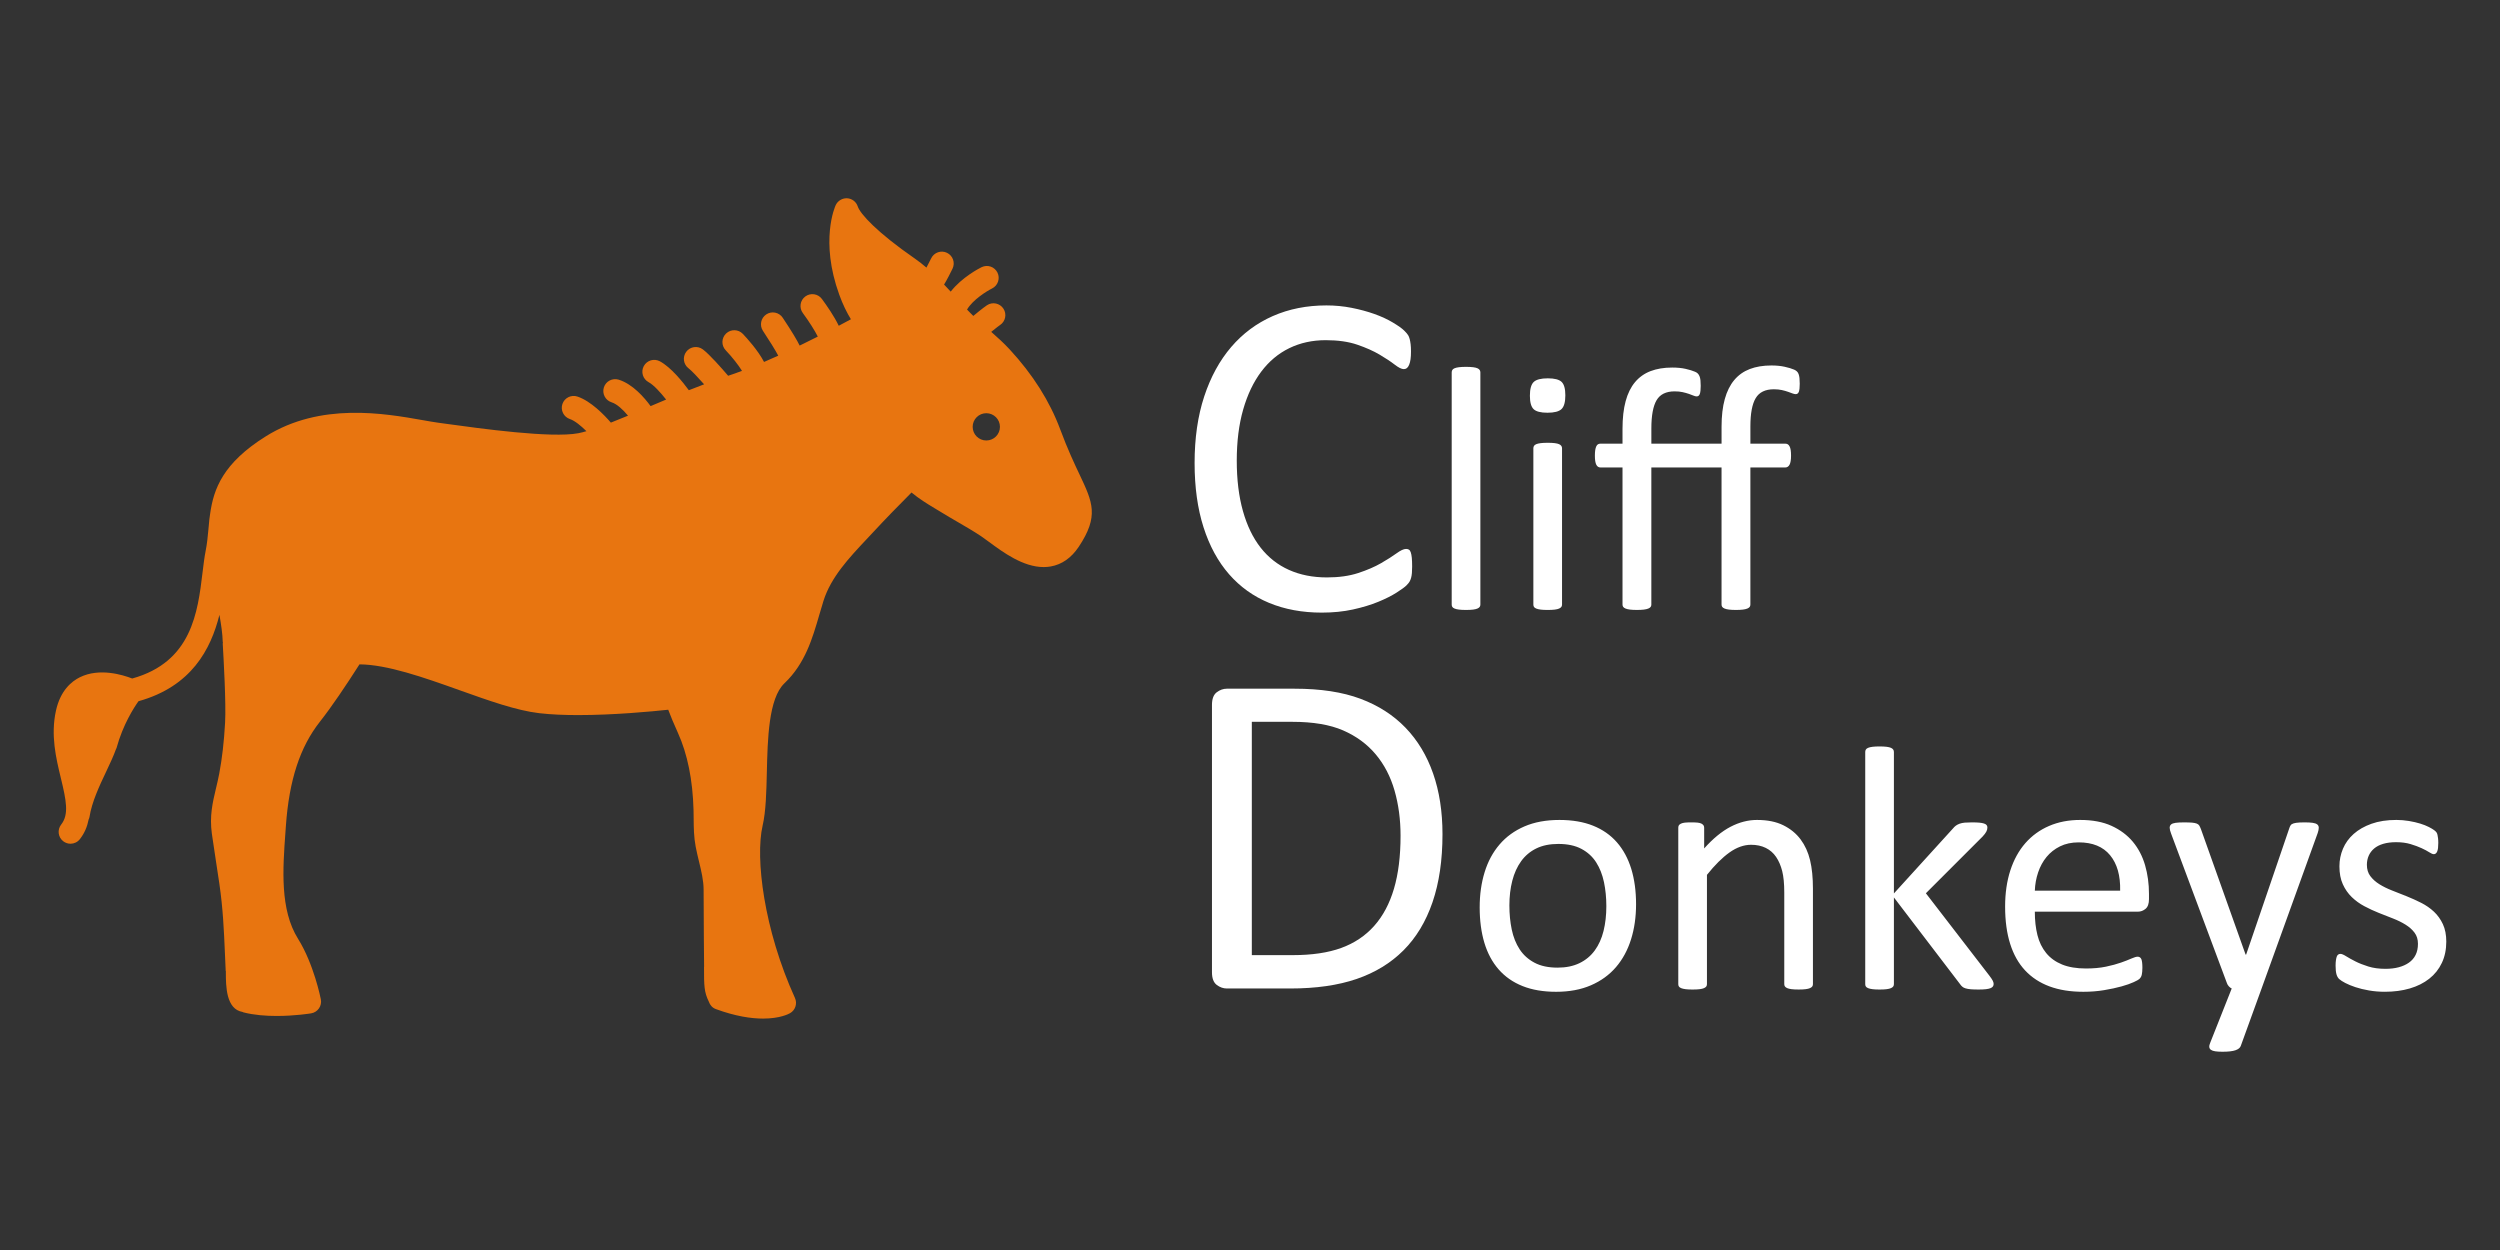 <?xml version="1.0" encoding="utf-8"?>
<!-- Generator: Adobe Illustrator 28.0.0, SVG Export Plug-In . SVG Version: 6.00 Build 0)  -->
<svg version="1.1" id="Layer_1" xmlns="http://www.w3.org/2000/svg" xmlns:xlink="http://www.w3.org/1999/xlink" x="0px" y="0px"
	 width="512px" height="256px" viewBox="0 0 512 256" style="enable-background:new 0 0 512 256;" xml:space="preserve">
<rect x="0" y="0" width="512" height="256" fill="#333333" stroke="none"/>
<style type="text/css">
	.donkeh{fill:#e87510;}
	.st0{fill:#ffffff;}
	.st1{fill:#ffffff;}
	.st2{fill:#ffffff;}
	.st3{fill:#ffffff;}
</style>
<path class="donkeh" d="M221.097,97.193c-1.094-2.313-2.454-5.191-3.963-9.255
	c-2.134-5.744-5.613-11.249-10.339-16.362c-1.211-1.31-2.503-2.477-3.79-3.61
	c1.166-0.96,1.766-1.372,1.798-1.395c1.119-0.734,1.432-2.236,0.7-3.357
	c-0.732-1.125-2.238-1.444-3.362-0.707c-0.11,0.071-1.039,0.708-2.804,2.197
	c-0.452-0.419-0.86-0.872-1.287-1.306c1.162-2.006,4.079-3.802,5.127-4.32
	c1.2-0.594,1.695-2.051,1.102-3.253c-0.593-1.199-2.038-1.696-3.247-1.108
	c-0.499,0.244-4.028,2.066-6.327,5.006c-0.437-0.485-0.902-0.964-1.359-1.447
	c0.618-1.001,1.308-2.376,1.733-3.255c0.584-1.209,0.077-2.661-1.13-3.244
	c-1.21-0.585-2.662-0.078-3.244,1.13c-0.293,0.606-0.651,1.308-0.969,1.9
	c-0.76-0.646-1.537-1.272-2.344-1.829c-7.83-5.42-11.213-9.16-11.731-10.715
	c-0.316-0.944-1.174-1.601-2.17-1.657c-0.956-0.052-1.92,0.501-2.34,1.406
	c-0.135,0.293-3.274,7.3,0.732,18.347c0.726,2.002,1.541,3.652,2.385,5.026
	c-0.705,0.381-1.538,0.827-2.491,1.33c-0.936-1.944-2.422-4.099-3.453-5.491
	c-0.797-1.078-2.319-1.302-3.397-0.508c-1.078,0.797-1.306,2.319-0.508,3.397
	c1.283,1.735,2.511,3.696,3.067,4.821c-1.18,0.598-2.426,1.215-3.716,1.841
	c-0.524-1.074-1.523-2.78-3.474-5.708c-0.745-1.117-2.253-1.42-3.369-0.674
	c-1.116,0.744-1.417,2.253-0.674,3.369c1.213,1.821,2.612,4.068,3.129,5.078
	c-0.969,0.441-1.939,0.871-2.907,1.287c-1.224-2.361-3.51-4.876-4.337-5.744
	c-0.922-0.973-2.464-1.008-3.434-0.084c-0.971,0.925-1.009,2.463-0.084,3.434
	c1.337,1.403,2.65,3.089,3.337,4.22c-0.971,0.365-1.928,0.711-2.834,1.005
	h-0.001c-1.377-1.611-3.824-4.385-5.18-5.402
	c-1.072-0.808-2.597-0.585-3.401,0.485c-0.805,1.074-0.588,2.597,0.485,3.401
	c0.604,0.453,1.898,1.829,3.174,3.266c-1.041,0.394-2.085,0.794-3.13,1.211
	c-1.234-1.683-3.645-4.693-5.937-5.926c-1.18-0.637-2.655-0.195-3.29,0.987
	c-0.636,1.181-0.195,2.655,0.987,3.29c1.03,0.554,2.434,2.097,3.589,3.56
	c-1.081,0.454-2.14,0.904-3.178,1.344c-1.243-1.703-3.64-4.51-6.532-5.414
	c-1.283-0.397-2.644,0.313-3.044,1.594s0.314,2.644,1.594,3.044
	c1.097,0.342,2.351,1.529,3.353,2.733c-1.221,0.509-2.391,0.985-3.51,1.423
	c-1.32-1.534-4.071-4.411-6.854-5.339c-1.269-0.427-2.649,0.266-3.072,1.537
	c-0.425,1.273,0.265,2.648,1.537,3.072c1,0.333,2.273,1.38,3.388,2.486
	c-0.597,0.172-1.164,0.32-1.657,0.414c-5.528,1.052-20.087-0.961-27.084-1.928
	l-1.588-0.218c-0.926-0.127-2.015-0.32-3.235-0.535
	c-7.81-1.38-20.884-3.691-32.088,3.311c-8.813,5.508-10.705,10.782-11.419,15.897
	c-0.119,0.757-0.21,1.516-0.263,2.281c-0.027,0.278-0.053,0.555-0.079,0.832
	c-0.141,1.525-0.275,2.965-0.569,4.438c-0.261,1.304-0.442,2.811-0.635,4.407
	c-0.986,8.199-2.207,18.362-14.41,21.751c-1.96-0.764-6.716-2.223-10.702-0.266
	c-1.745,0.858-4.015,2.746-4.916,6.861c-1.107,5.06,0.019,9.717,1.013,13.827
	c1.096,4.537,1.686,7.422,0.062,9.48c-0.832,1.053-0.652,2.581,0.401,3.411
	c0.446,0.352,0.976,0.523,1.504,0.523c0.718,0,1.428-0.317,1.907-0.924
	c0.996-1.262,1.528-2.616,1.801-4.017c0.067-0.168,0.15-0.329,0.178-0.515
	c0.477-3.098,2.057-6.436,3.452-9.378c0.762-1.609,1.474-3.125,1.965-4.499
	c0.039-0.093,0.099-0.172,0.126-0.272c1.31-4.802,3.583-8.301,4.496-9.581
	c10.83-3.018,14.818-10.623,16.577-17.687c0.355,1.991,0.632,3.869,0.677,5.512
	c0.001,0.057,0.031,0.104,0.036,0.16c-0.004,0.084-0.04,0.16-0.035,0.246
	c0.174,3.013,0.705,12.181,0.48,16.182c-0.219,3.903-0.61,7.302-1.193,10.395
	c-0.2,1.063-0.435,2.05-0.662,3.002c-0.699,2.936-1.359,5.709-0.849,9.352
	c0.273,1.949,0.572,3.894,0.871,5.84c0.222,1.445,0.445,2.891,0.655,4.337
	c0.753,5.159,0.939,9.495,1.155,14.517l0.149,3.36
	c0.003,0.069,0.039,0.127,0.048,0.194c-0.001,0.03-0.017,0.054-0.017,0.084
	c0,2.897,0.044,7.587,3.437,8.148c0.064,0.022,0.112,0.069,0.179,0.086
	c2.168,0.554,4.596,0.731,6.806,0.731c3.729,0,6.841-0.502,7.045-0.535
	c0.648-0.107,1.225-0.472,1.6-1.011c0.375-0.54,0.515-1.208,0.389-1.853
	c-0.057-0.293-1.439-7.232-4.676-12.412c-3.727-5.961-3.118-14.342-2.582-21.738
	l0.098-1.364c0.66-9.374,2.88-16.167,6.987-21.375
	c2.402-3.046,5.322-7.392,8.085-11.721c5.688,0.038,13.169,2.677,20.437,5.274
	c6.012,2.147,11.689,4.174,16.355,4.723c2.408,0.283,5.163,0.393,7.989,0.393
	c7.275,0,14.992-0.727,18.45-1.097c0.504,1.343,1.148,2.879,1.996,4.758
	c1.949,4.314,3.021,9.619,3.188,15.766c0.015,0.576,0.019,1.147,0.024,1.714
	c0.015,1.873,0.031,3.809,0.423,5.854c0.19,0.992,0.427,1.976,0.665,2.961
	c0.489,2.014,0.95,3.917,0.95,5.804c0,4.867,0.101,15.713,0.101,15.713
	l0.01-0c-0.003,0.045-0.026,0.083-0.026,0.128
	c0,3.847,0.009,5.096,0.989,7.098c0.228,0.671,0.712,1.247,1.43,1.51
	c4.066,1.491,7.273,1.947,9.673,1.947c3.439,0,5.229-0.936,5.532-1.11
	c1.085-0.624,1.518-1.971,1-3.11c-6.363-14-8.162-28.632-6.625-35.293
	c0.683-2.962,0.773-6.854,0.868-10.975c0.157-6.723,0.35-15.091,3.599-18.177
	c4.236-4.024,5.723-9.136,7.161-14.08c0.273-0.938,0.547-1.878,0.84-2.809
	c1.523-4.846,5.245-8.806,8.845-12.638l1.3-1.388
	c2.548-2.745,5.201-5.473,7.885-8.159c1.504,1.25,3.187,2.299,4.768,3.243
	l1.264,0.763c1.107,0.683,2.233,1.338,3.359,1.991
	c1.707,0.992,3.318,1.928,4.88,2.969c0.465,0.31,1.006,0.712,1.607,1.156
	c2.829,2.092,6.957,5.147,11.184,5.147c0.476,0,0.953-0.039,1.429-0.122
	c2.304-0.402,4.237-1.756,5.748-4.021
	C225.12,105.705,223.775,102.859,221.097,97.193z M201.995,90.211
	c-1.543,0-2.794-1.251-2.794-2.794c0-1.543,1.251-2.794,2.794-2.794
	s2.794,1.251,2.794,2.794C204.789,88.96,203.538,90.211,201.995,90.211z"/>
<path class="st0" d="M289.206,116.021c0,0.507-0.017,0.949-0.047,1.329
	c-0.031,0.38-0.088,0.712-0.166,0.996c-0.078,0.285-0.183,0.539-0.308,0.759
	c-0.126,0.222-0.349,0.491-0.664,0.807c-0.316,0.317-0.98,0.799-1.993,1.447
	c-1.013,0.649-2.27,1.281-3.772,1.898c-1.502,0.617-3.226,1.139-5.172,1.566
	c-1.945,0.427-4.073,0.641-6.382,0.641c-3.986,0-7.584-0.664-10.794-1.993
	c-3.21-1.329-5.948-3.289-8.208-5.883c-2.261-2.593-4.002-5.796-5.219-9.608
	c-1.217-3.811-1.827-8.2-1.827-13.167c0-5.092,0.657-9.632,1.969-13.617
	c1.312-3.986,3.155-7.361,5.528-10.13c2.372-2.767,5.212-4.879,8.517-6.334
	c3.305-1.454,6.968-2.183,10.984-2.183c1.772,0,3.495,0.166,5.172,0.498
	c1.677,0.332,3.226,0.752,4.65,1.257c1.423,0.507,2.688,1.091,3.796,1.756
	c1.108,0.664,1.874,1.21,2.301,1.637s0.705,0.752,0.83,0.973
	c0.126,0.222,0.23,0.483,0.308,0.783c0.078,0.301,0.142,0.657,0.19,1.068
	c0.047,0.412,0.071,0.902,0.071,1.471c0,0.633-0.031,1.171-0.095,1.613
	c-0.064,0.444-0.159,0.815-0.287,1.115c-0.128,0.301-0.278,0.522-0.453,0.664
	c-0.176,0.142-0.389,0.214-0.643,0.214c-0.446,0-1.065-0.308-1.862-0.925
	c-0.795-0.617-1.82-1.297-3.077-2.04c-1.255-0.743-2.783-1.423-4.579-2.04
	c-1.796-0.617-3.95-0.925-6.462-0.925c-2.735,0-5.224,0.546-7.466,1.637
	c-2.242,1.091-4.159,2.697-5.748,4.816c-1.59,2.12-2.821,4.706-3.696,7.758
	c-0.875,3.053-1.312,6.541-1.312,10.462c0,3.891,0.422,7.331,1.264,10.32
	c0.842,2.989,2.05,5.488,3.625,7.497c1.573,2.009,3.506,3.528,5.796,4.555
	c2.289,1.028,4.88,1.542,7.774,1.542c2.448,0,4.588-0.3,6.415-0.901
	c1.829-0.6,3.388-1.273,4.676-2.017c1.286-0.743,2.344-1.415,3.172-2.017
	c0.826-0.6,1.478-0.902,1.955-0.902c0.223,0,0.415,0.047,0.572,0.142
	c0.159,0.095,0.287,0.278,0.382,0.546c0.095,0.269,0.168,0.641,0.216,1.115
	C289.183,114.693,289.206,115.294,289.206,116.021z"/>
<path class="st1" d="M302.575,75.418c-0.214-0.095-0.51-0.166-0.89-0.214
	s-0.866-0.071-1.459-0.071c-0.569,0-1.044,0.024-1.423,0.071
	s-0.683,0.119-0.909,0.214c-0.225,0.095-0.38,0.214-0.46,0.356
	c-0.085,0.142-0.126,0.308-0.126,0.498v47.542c0,0.19,0.04,0.35,0.126,0.48
	c0.081,0.13,0.235,0.243,0.46,0.338c0.225,0.095,0.529,0.166,0.909,0.214
	c0.38,0.047,0.854,0.071,1.423,0.071c0.593,0,1.079-0.024,1.459-0.071
	c0.38-0.047,0.676-0.119,0.89-0.214c0.214-0.095,0.368-0.208,0.463-0.338
	s0.142-0.291,0.142-0.48V76.272c0-0.19-0.047-0.356-0.142-0.498
	C302.942,75.632,302.788,75.513,302.575,75.418z M319.3,90.969
	c-0.214-0.095-0.51-0.166-0.89-0.214s-0.866-0.071-1.459-0.071
	c-0.569,0-1.044,0.024-1.423,0.071s-0.683,0.119-0.909,0.214
	c-0.225,0.095-0.38,0.214-0.46,0.356c-0.085,0.142-0.126,0.297-0.126,0.463
	v32.027c0,0.19,0.04,0.35,0.126,0.48c0.081,0.13,0.235,0.243,0.46,0.338
	c0.225,0.095,0.529,0.166,0.909,0.214c0.38,0.047,0.854,0.071,1.423,0.071
	c0.593,0,1.079-0.024,1.459-0.071c0.38-0.047,0.676-0.119,0.89-0.214
	c0.214-0.095,0.368-0.208,0.463-0.338s0.142-0.291,0.142-0.48V91.787
	c0-0.166-0.047-0.32-0.142-0.463C319.668,91.182,319.513,91.064,319.3,90.969z
	 M316.987,77.482c-1.4,0-2.36,0.249-2.882,0.747
	c-0.522,0.498-0.783,1.435-0.783,2.811c0,1.352,0.254,2.272,0.766,2.758
	c0.508,0.486,1.452,0.729,2.828,0.729c1.4,0,2.361-0.249,2.882-0.747
	c0.522-0.498,0.783-1.435,0.783-2.811c0-1.352-0.256-2.272-0.766-2.758
	C319.305,77.725,318.363,77.482,316.987,77.482z M368.534,77.429
	c-0.038-0.32-0.097-0.593-0.18-0.818c-0.083-0.225-0.202-0.409-0.356-0.552
	c-0.154-0.142-0.337-0.261-0.55-0.356c-0.498-0.214-1.146-0.409-1.941-0.587
	c-0.795-0.178-1.701-0.267-2.721-0.267c-1.684,0-3.162,0.243-4.429,0.729
	c-1.272,0.486-2.332,1.24-3.186,2.26c-0.854,1.02-1.502,2.319-1.938,3.897
	c-0.441,1.578-0.659,3.47-0.659,5.676v3.452h-14.377v-3.096
	c0-2.657,0.356-4.591,1.068-5.8c0.712-1.21,1.945-1.815,3.701-1.815
	c0.617,0,1.162,0.053,1.637,0.16c0.474,0.107,0.901,0.225,1.281,0.356
	s0.693,0.249,0.944,0.356c0.247,0.107,0.467,0.16,0.657,0.16
	c0.308,0,0.522-0.172,0.641-0.516c0.119-0.344,0.178-0.896,0.178-1.655
	c0-0.451-0.019-0.836-0.052-1.157c-0.038-0.32-0.102-0.593-0.197-0.818
	c-0.095-0.225-0.214-0.409-0.356-0.552s-0.332-0.261-0.569-0.356
	c-0.498-0.214-1.139-0.409-1.922-0.587c-0.783-0.178-1.696-0.267-2.74-0.267
	c-1.684,0-3.162,0.243-4.432,0.729s-2.33,1.24-3.184,2.26
	s-1.495,2.319-1.922,3.897c-0.427,1.578-0.641,3.47-0.641,5.676v3.025h-4.519
	c-0.19,0-0.356,0.042-0.498,0.125c-0.142,0.083-0.261,0.225-0.356,0.427
	s-0.166,0.457-0.214,0.765c-0.047,0.308-0.071,0.688-0.071,1.139
	c0,0.854,0.095,1.471,0.285,1.85c0.19,0.38,0.474,0.569,0.854,0.569h4.519
	v28.077c0,0.19,0.047,0.35,0.142,0.48c0.095,0.13,0.254,0.243,0.479,0.338
	c0.225,0.095,0.529,0.166,0.909,0.214c0.38,0.047,0.854,0.071,1.423,0.071
	c0.569,0,1.044-0.024,1.423-0.071c0.38-0.047,0.681-0.119,0.909-0.214
	c0.223-0.095,0.384-0.208,0.479-0.338s0.142-0.291,0.142-0.48V95.737h14.377
	v28.077c0,0.19,0.047,0.35,0.142,0.48s0.254,0.243,0.479,0.338
	c0.225,0.095,0.529,0.166,0.909,0.214c0.38,0.047,0.854,0.071,1.423,0.071
	c0.569,0,1.044-0.024,1.423-0.071c0.38-0.047,0.681-0.119,0.909-0.214
	c0.223-0.095,0.384-0.208,0.479-0.338c0.095-0.13,0.142-0.291,0.142-0.48
	V95.737h7.153c0.38,0,0.669-0.19,0.871-0.569s0.304-0.996,0.304-1.85
	c0-0.451-0.024-0.83-0.071-1.139c-0.047-0.308-0.123-0.563-0.232-0.765
	c-0.104-0.202-0.23-0.344-0.372-0.427c-0.142-0.083-0.308-0.125-0.498-0.125h-7.153
	v-3.523c0-2.657,0.361-4.591,1.087-5.8c0.721-1.21,1.962-1.815,3.718-1.815
	c0.617,0,1.162,0.053,1.637,0.16c0.474,0.107,0.894,0.225,1.264,0.356
	c0.365,0.13,0.674,0.243,0.925,0.338c0.247,0.095,0.467,0.142,0.657,0.142
	c0.308,0,0.522-0.166,0.641-0.498c0.119-0.332,0.178-0.878,0.178-1.637
	C368.586,78.134,368.567,77.749,368.534,77.429z"/>
<path class="st2" d="M295.422,170.843c0,5.314-0.681,9.957-2.04,13.926
	s-3.345,7.259-5.955,9.869c-2.61,2.61-5.812,4.562-9.608,5.86
	c-3.796,1.298-8.32,1.945-13.57,1.945h-13.001c-0.728,0-1.416-0.244-2.064-0.735
	c-0.648-0.491-0.973-1.352-0.973-2.586V144.366c0-1.234,0.325-2.095,0.973-2.586
	c0.648-0.49,1.336-0.735,2.064-0.735h13.902c5.314,0,9.805,0.688,13.475,2.064
	c3.67,1.376,6.745,3.353,9.229,5.931c2.484,2.579,4.365,5.702,5.646,9.372
	C294.781,162.082,295.422,166.224,295.422,170.843z M286.834,171.175
	c0-3.321-0.41-6.413-1.234-9.276c-0.823-2.863-2.111-5.338-3.867-7.426
	c-1.756-2.089-3.978-3.717-6.666-4.888c-2.688-1.17-6.152-1.756-10.391-1.756
	h-8.303v47.781h8.398c3.922,0,7.229-0.491,9.917-1.471
	c2.688-0.98,4.935-2.484,6.738-4.508c1.803-2.024,3.155-4.562,4.057-7.615
	C286.383,178.964,286.834,175.351,286.834,171.175z"/>
<path class="st3" d="M331.15,172.516c-1.305-1.495-2.937-2.633-4.892-3.416
	c-1.96-0.783-4.254-1.174-6.887-1.174c-2.728,0-5.112,0.439-7.153,1.317
	c-2.04,0.878-3.744,2.111-5.105,3.701c-1.367,1.589-2.387,3.483-3.06,5.677
	c-0.679,2.194-1.015,4.595-1.015,7.205c0,2.705,0.32,5.124,0.961,7.259
	s1.613,3.95,2.918,5.445c1.305,1.495,2.935,2.633,4.894,3.416
	c1.955,0.783,4.251,1.174,6.885,1.174c2.705,0,5.082-0.444,7.136-1.336
	c2.05-0.887,3.758-2.128,5.124-3.718c1.362-1.589,2.389-3.48,3.077-5.677
	c0.688-2.192,1.032-4.595,1.032-7.205c0-2.681-0.327-5.089-0.977-7.224
	C333.432,175.825,332.455,174.01,331.15,172.516z M328.405,190.664
	c-0.384,1.542-0.982,2.871-1.796,3.986c-0.814,1.115-1.855,1.981-3.124,2.598
	c-1.269,0.617-2.764,0.925-4.489,0.925c-1.891,0-3.471-0.337-4.74-1.015
	c-1.269-0.674-2.28-1.587-3.034-2.738c-0.752-1.151-1.291-2.498-1.616-4.04
	c-0.323-1.542-0.484-3.191-0.484-4.946c0-1.827,0.197-3.511,0.593-5.053
	c0.394-1.542,0.999-2.875,1.812-4.005c0.814-1.125,1.848-1.998,3.105-2.614
	c1.257-0.617,2.759-0.925,4.508-0.925c1.891,0,3.471,0.337,4.74,1.015
	c1.267,0.674,2.273,1.594,3.015,2.757s1.274,2.515,1.599,4.057
	c0.323,1.542,0.484,3.179,0.484,4.911
	C328.979,187.426,328.787,189.122,328.405,190.664z M368.764,171.911
	c-0.901-1.21-2.081-2.175-3.542-2.899c-1.457-0.724-3.255-1.087-5.39-1.087
	c-1.827,0-3.637,0.47-5.428,1.404c-1.791,0.939-3.587,2.415-5.39,4.432v-4.235
	c0-0.19-0.043-0.349-0.123-0.482c-0.085-0.128-0.221-0.247-0.41-0.356
	c-0.19-0.104-0.458-0.176-0.799-0.214c-0.346-0.033-0.778-0.052-1.3-0.052
	c-0.546,0-0.985,0.019-1.317,0.052c-0.332,0.038-0.605,0.109-0.818,0.214
	c-0.214,0.109-0.356,0.228-0.427,0.356c-0.071,0.133-0.107,0.292-0.107,0.482
	v32.027c0,0.19,0.04,0.351,0.126,0.482c0.081,0.13,0.235,0.242,0.46,0.337
	c0.225,0.095,0.529,0.166,0.909,0.214c0.38,0.047,0.854,0.071,1.423,0.071
	c0.593,0,1.079-0.024,1.459-0.071c0.38-0.047,0.676-0.119,0.89-0.214
	c0.214-0.095,0.368-0.206,0.463-0.337c0.095-0.13,0.142-0.292,0.142-0.482
	v-22.383c1.613-2.017,3.155-3.547,4.626-4.591
	c1.471-1.044,2.942-1.566,4.413-1.566c1.139,0,2.14,0.214,3.008,0.641
	c0.864,0.427,1.571,1.044,2.116,1.85c0.546,0.807,0.961,1.767,1.245,2.882
	c0.285,1.115,0.427,2.586,0.427,4.413v18.754c0,0.19,0.047,0.351,0.142,0.482
	c0.095,0.13,0.249,0.242,0.463,0.337s0.51,0.166,0.89,0.214
	c0.38,0.047,0.866,0.071,1.459,0.071c0.569,0,1.044-0.024,1.423-0.071
	c0.38-0.047,0.676-0.119,0.89-0.214s0.368-0.206,0.463-0.337
	c0.095-0.13,0.142-0.292,0.142-0.482v-19.536c0-2.277-0.195-4.228-0.588-5.855
	C370.313,174.539,369.665,173.121,368.764,171.911z M407.445,199.845l-13.024-16.903
	l11.601-11.601c0.356-0.38,0.61-0.712,0.764-0.996
	c0.154-0.285,0.232-0.569,0.232-0.854c0-0.214-0.052-0.384-0.161-0.517
	c-0.104-0.128-0.285-0.235-0.531-0.318c-0.252-0.083-0.577-0.142-0.98-0.18
	c-0.403-0.033-0.901-0.052-1.495-0.052c-0.569,0-1.056,0.019-1.459,0.052
	c-0.403,0.038-0.754,0.109-1.049,0.214c-0.299,0.109-0.553,0.24-0.766,0.394
	c-0.214,0.154-0.415,0.349-0.605,0.586l-12.099,13.309v-28.967
	c0-0.19-0.047-0.356-0.142-0.498c-0.095-0.142-0.249-0.261-0.463-0.356
	c-0.214-0.095-0.51-0.166-0.89-0.214c-0.38-0.047-0.866-0.071-1.459-0.071
	c-0.569,0-1.044,0.024-1.423,0.071c-0.38,0.047-0.683,0.119-0.909,0.214
	c-0.225,0.095-0.38,0.214-0.46,0.356c-0.085,0.142-0.126,0.308-0.126,0.498
	v47.542c0,0.19,0.04,0.351,0.126,0.482c0.081,0.13,0.235,0.242,0.46,0.337
	c0.225,0.095,0.529,0.166,0.909,0.214c0.38,0.047,0.854,0.071,1.423,0.071
	c0.593,0,1.079-0.024,1.459-0.071c0.38-0.047,0.676-0.119,0.89-0.214
	s0.368-0.206,0.463-0.337c0.095-0.13,0.142-0.292,0.142-0.482v-17.757
	l13.523,17.722c0.142,0.214,0.304,0.399,0.479,0.55
	c0.18,0.157,0.41,0.275,0.695,0.356c0.285,0.083,0.633,0.142,1.051,0.18
	c0.413,0.033,0.942,0.052,1.582,0.052c0.617,0,1.127-0.024,1.53-0.071
	c0.403-0.047,0.716-0.119,0.944-0.214c0.223-0.095,0.384-0.214,0.479-0.356
	c0.095-0.142,0.142-0.308,0.142-0.498c0-0.214-0.066-0.446-0.195-0.693
	C407.972,200.574,407.754,200.249,407.445,199.845z M436.804,172.39
	c-1.139-1.362-2.593-2.448-4.36-3.255s-3.907-1.21-6.422-1.21
	c-2.349,0-4.472,0.408-6.37,1.229c-1.898,0.816-3.518,1.993-4.859,3.521
	c-1.34,1.533-2.365,3.395-3.077,5.589c-0.712,2.194-1.068,4.666-1.068,7.418
	c0,2.894,0.344,5.433,1.032,7.615c0.688,2.183,1.708,3.997,3.06,5.445
	c1.352,1.447,3.018,2.538,5.001,3.274c1.979,0.735,4.287,1.103,6.92,1.103
	c1.518,0,2.947-0.114,4.287-0.339c1.34-0.225,2.522-0.479,3.542-0.764
	c1.02-0.285,1.85-0.574,2.491-0.873c0.641-0.294,1.025-0.508,1.155-0.641
	c0.13-0.128,0.237-0.266,0.323-0.408c0.081-0.142,0.142-0.304,0.176-0.479
	c0.038-0.18,0.066-0.38,0.09-0.607c0.024-0.223,0.036-0.491,0.036-0.799
	c0-0.427-0.019-0.788-0.055-1.084s-0.088-0.529-0.159-0.695
	c-0.074-0.166-0.173-0.289-0.306-0.372c-0.13-0.083-0.28-0.126-0.446-0.126
	c-0.287,0-0.709,0.126-1.269,0.372c-0.56,0.251-1.276,0.529-2.147,0.837
	c-0.868,0.308-1.9,0.586-3.091,0.837c-1.193,0.247-2.553,0.372-4.078,0.372
	c-1.931,0-3.563-0.273-4.899-0.818c-1.333-0.546-2.42-1.328-3.253-2.349
	c-0.835-1.02-1.431-2.242-1.789-3.665c-0.358-1.423-0.536-3.025-0.536-4.804
	h21.093c0.595,0,1.124-0.195,1.589-0.588c0.465-0.389,0.697-1.049,0.697-1.974
	v-1.068c0-2.088-0.268-4.05-0.799-5.888
	C438.777,175.358,437.942,173.756,436.804,172.39z M416.733,182.409
	c0.047-1.305,0.275-2.555,0.681-3.755c0.406-1.196,0.977-2.247,1.718-3.148
	s1.658-1.625,2.757-2.171s2.375-0.818,3.831-0.818
	c2.84,0,4.982,0.878,6.427,2.633s2.13,4.175,2.059,7.259H416.733z
	 M473.635,168.513c-0.427-0.059-0.973-0.09-1.637-0.09
	c-0.759,0-1.34,0.031-1.744,0.09c-0.403,0.059-0.707,0.154-0.906,0.285
	c-0.204,0.13-0.375,0.42-0.517,0.871l-8.825,25.835h-0.107l-9.145-25.693
	c-0.119-0.308-0.233-0.553-0.337-0.728c-0.109-0.18-0.28-0.316-0.517-0.41
	c-0.237-0.095-0.558-0.159-0.961-0.197c-0.403-0.033-0.961-0.052-1.673-0.052
	s-1.281,0.031-1.708,0.09c-0.427,0.059-0.735,0.171-0.925,0.337
	c-0.19,0.166-0.285,0.391-0.285,0.676c0,0.285,0.095,0.676,0.285,1.174
	l11.423,30.604c0.071,0.237,0.202,0.463,0.391,0.676
	c0.19,0.214,0.391,0.368,0.605,0.463l-4.413,11.138
	c-0.142,0.332-0.202,0.617-0.178,0.854s0.135,0.427,0.337,0.569
	c0.202,0.142,0.493,0.242,0.873,0.301c0.38,0.059,0.878,0.09,1.495,0.09
	c1.186,0,2.069-0.102,2.652-0.304c0.579-0.202,0.942-0.491,1.084-0.871
	l4.27-11.779l11.494-31.849c0.142-0.427,0.214-0.783,0.214-1.068
	c0-0.285-0.102-0.51-0.304-0.676C474.375,168.684,474.062,168.573,473.635,168.513z
	 M500.307,189.276c-0.465-0.996-1.075-1.85-1.834-2.562
	c-0.759-0.712-1.632-1.317-2.617-1.815c-0.985-0.498-1.981-0.949-2.989-1.352
	c-1.008-0.403-1.997-0.795-2.97-1.174c-0.973-0.38-1.839-0.807-2.598-1.281
	c-0.759-0.474-1.376-1.025-1.85-1.656c-0.474-0.626-0.712-1.404-0.712-2.33
	c0-0.664,0.126-1.281,0.372-1.85c0.251-0.569,0.617-1.06,1.106-1.476
	c0.484-0.415,1.108-0.735,1.867-0.963c0.759-0.223,1.637-0.337,2.633-0.337
	c1.115,0,2.104,0.13,2.973,0.391c0.864,0.261,1.618,0.541,2.258,0.837
	c0.641,0.297,1.162,0.574,1.566,0.835c0.403,0.261,0.712,0.391,0.925,0.391
	c0.142,0,0.273-0.04,0.391-0.126c0.119-0.081,0.218-0.218,0.301-0.408
	c0.083-0.19,0.142-0.432,0.18-0.731c0.033-0.294,0.052-0.645,0.052-1.049
	c0-0.38-0.019-0.7-0.052-0.961c-0.038-0.261-0.071-0.482-0.109-0.657
	c-0.033-0.18-0.095-0.339-0.176-0.482c-0.085-0.142-0.251-0.308-0.498-0.498
	c-0.252-0.19-0.619-0.41-1.106-0.657c-0.486-0.251-1.072-0.482-1.76-0.695
	c-0.688-0.214-1.459-0.391-2.313-0.534c-0.854-0.142-1.708-0.214-2.562-0.214
	c-1.945,0-3.646,0.261-5.108,0.783c-1.457,0.522-2.674,1.217-3.646,2.083
	c-0.973,0.866-1.703,1.874-2.19,3.022c-0.486,1.153-0.728,2.356-0.728,3.613
	c0,1.423,0.23,2.645,0.695,3.665c0.46,1.02,1.072,1.898,1.831,2.633
	s1.618,1.359,2.581,1.869c0.958,0.51,1.943,0.966,2.951,1.369
	c1.008,0.403,1.988,0.79,2.937,1.155c0.949,0.37,1.803,0.79,2.562,1.265
	c0.759,0.474,1.371,1.02,1.831,1.637c0.465,0.617,0.695,1.376,0.695,2.277
	c0,0.878-0.159,1.637-0.482,2.277c-0.318,0.641-0.776,1.17-1.369,1.582
	c-0.593,0.418-1.293,0.731-2.1,0.944c-0.807,0.214-1.708,0.32-2.705,0.32
	c-1.329,0-2.503-0.159-3.523-0.482c-1.02-0.318-1.905-0.669-2.65-1.049
	c-0.75-0.38-1.378-0.731-1.888-1.049c-0.51-0.323-0.894-0.482-1.155-0.482
	c-0.166,0-0.315,0.043-0.444,0.126c-0.133,0.083-0.233,0.218-0.304,0.408
	c-0.071,0.19-0.13,0.439-0.178,0.747c-0.047,0.308-0.071,0.688-0.071,1.139
	c0,0.735,0.059,1.317,0.178,1.744c0.119,0.427,0.308,0.759,0.569,0.996
	c0.261,0.237,0.676,0.505,1.245,0.802c0.569,0.297,1.264,0.581,2.081,0.854
	c0.821,0.27,1.746,0.498,2.776,0.674c1.034,0.18,2.119,0.268,3.257,0.268
	c1.85,0,3.547-0.225,5.089-0.676s2.871-1.115,3.986-1.993
	c1.115-0.878,1.974-1.957,2.581-3.238C500.696,195.931,501,194.472,501,192.835
	C501,191.459,500.768,190.273,500.307,189.276z"/>
<g>
</g>
<g>
</g>
<g>
</g>
<g>
</g>
<g>
</g>
<g>
</g>
</svg>
